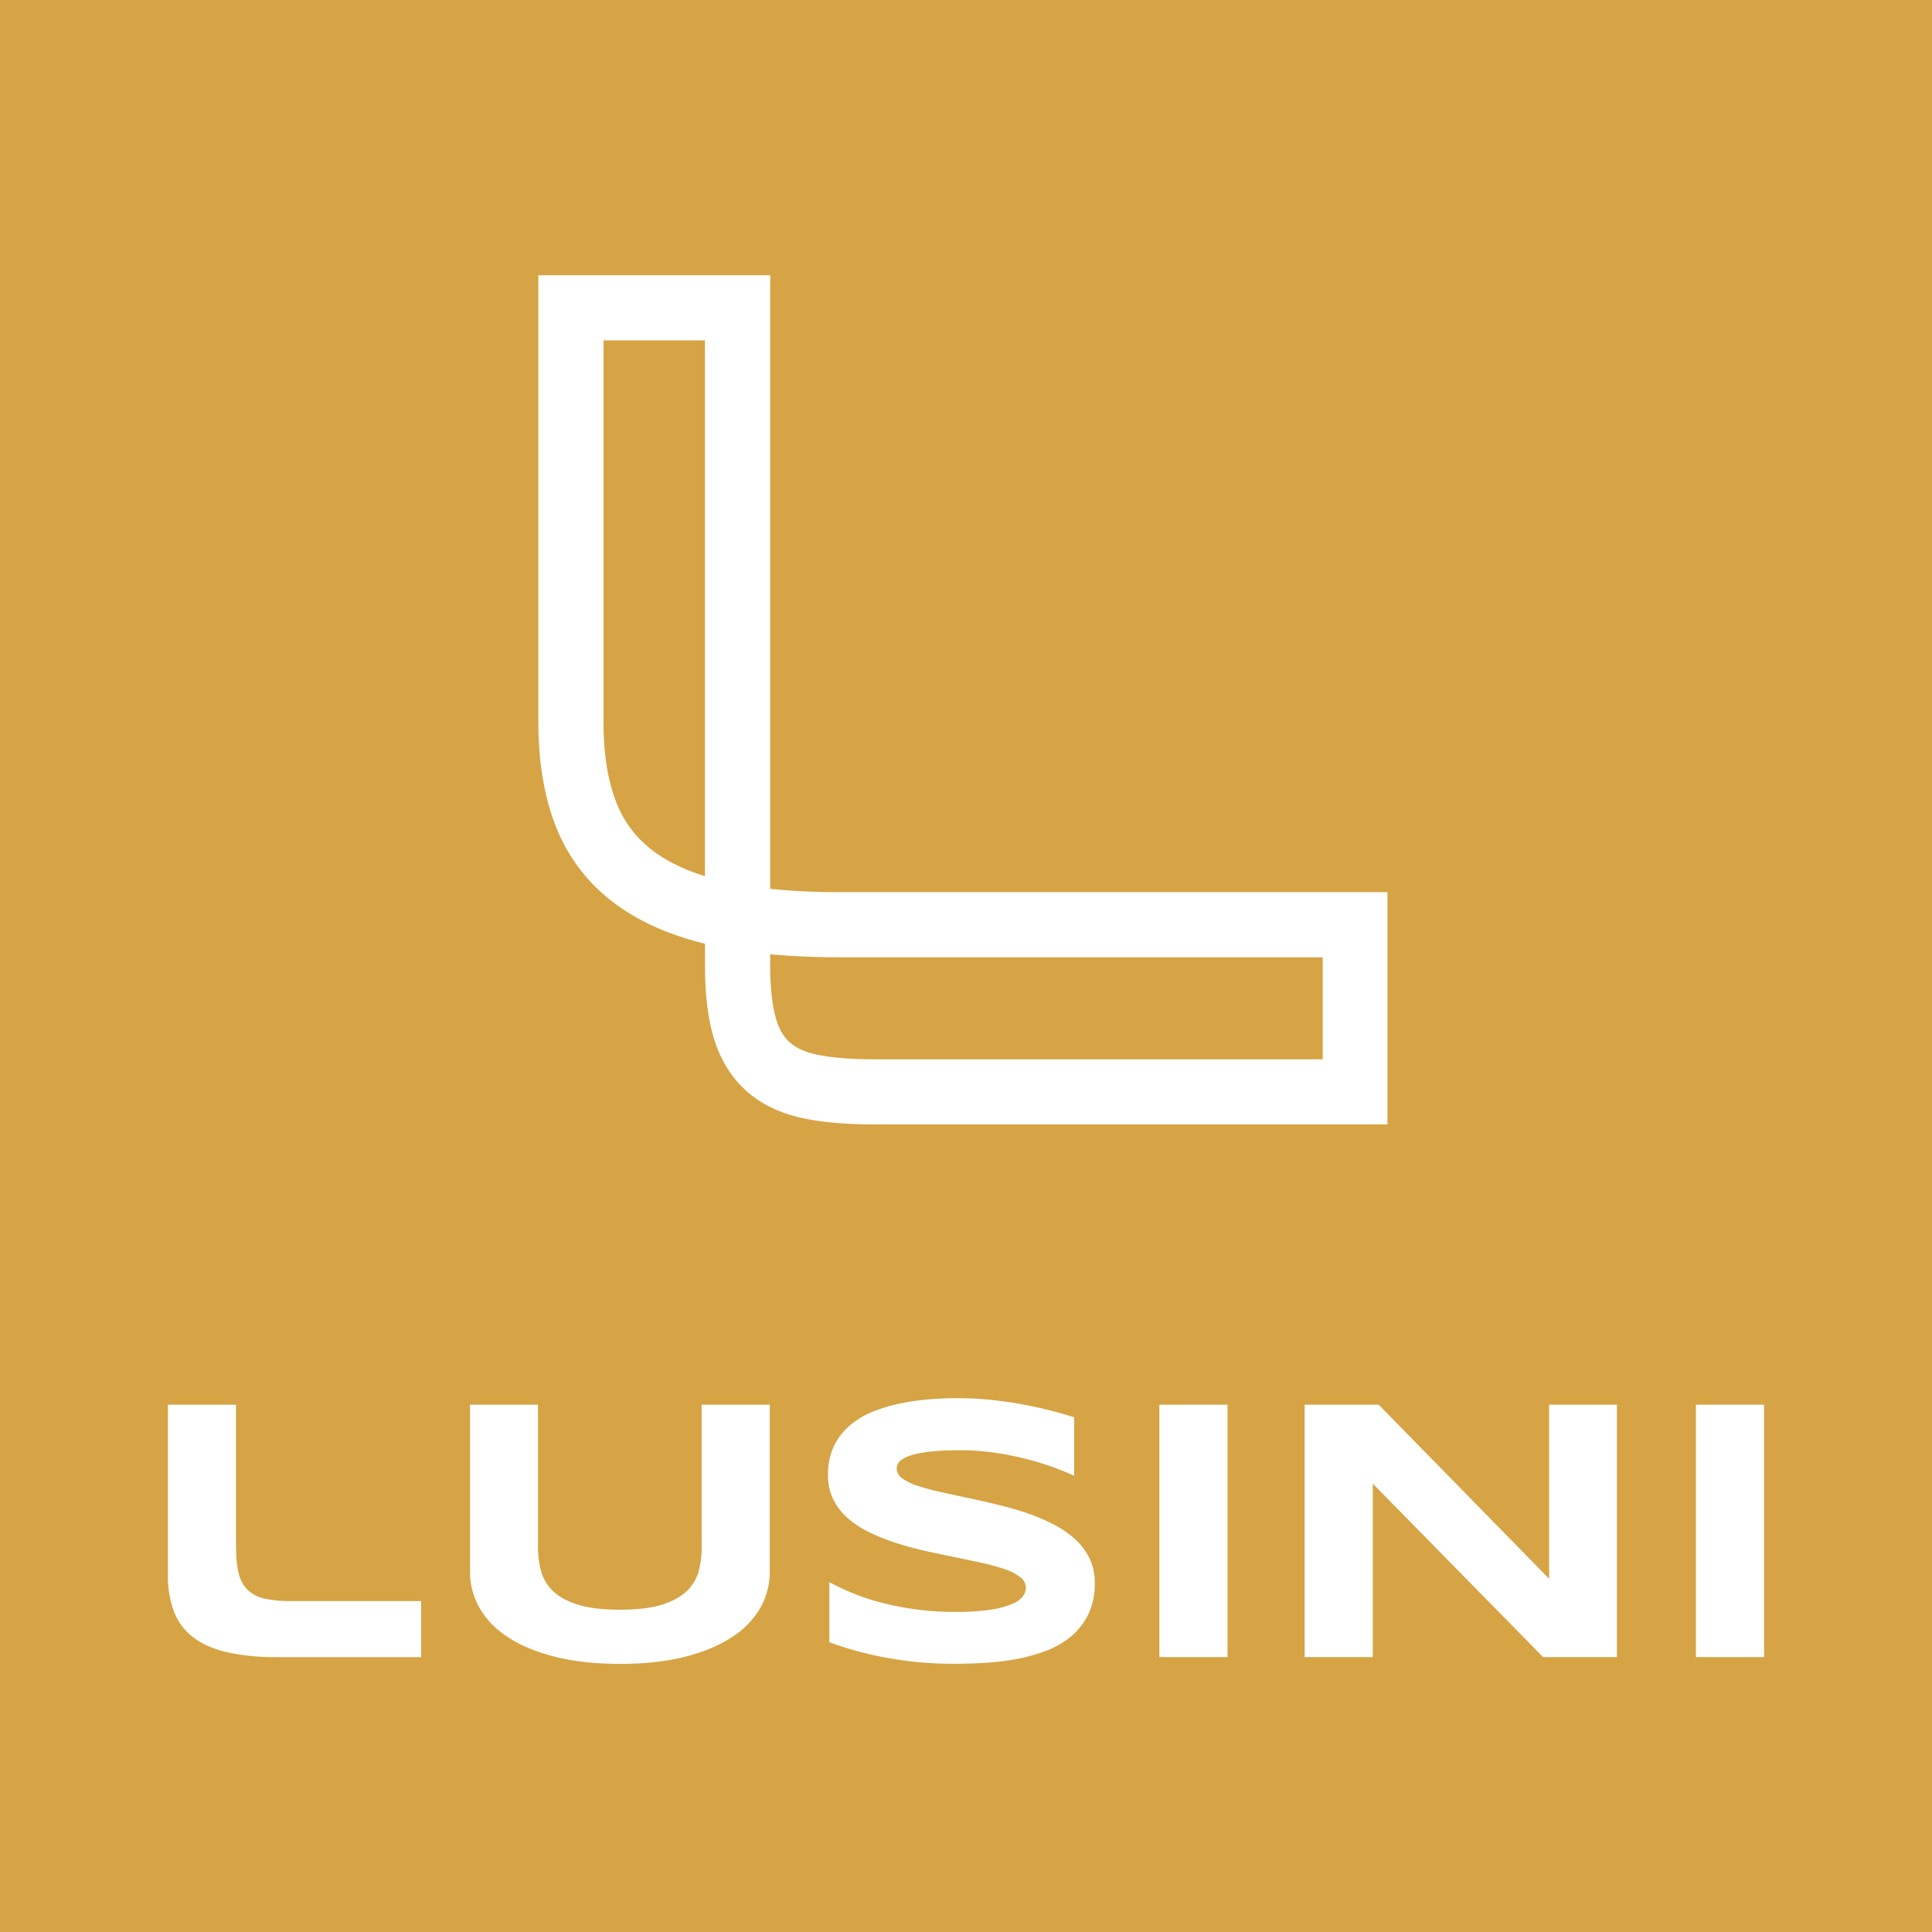 <svg id="Ebene_1" data-name="Ebene 1" xmlns="http://www.w3.org/2000/svg" xmlns:xlink="http://www.w3.org/1999/xlink" viewBox="0 0 936.47 936.47"><rect x="0" y="0" width="936.47" height="936.47" fill="#333333" stroke="none"/><defs><style>.cls-1{fill:none;}.cls-2{clip-path:url(#clip-path);}.cls-3{fill:#d6a444;}.cls-4{fill:#fff;}</style><clipPath id="clip-path" transform="translate(0.47 0.88)"><rect class="cls-1" x="-0.47" y="-0.88" width="936.47" height="936.47"/></clipPath></defs><g class="cls-2"><polygon class="cls-3" points="936.47 936.47 0 936.47 0 0 936.47 0 936.47 936.47 936.47 936.47"/></g><path class="cls-4" d="M292.06,164.12V349.2c0,15,2,27.86,6,38.32a53,53,0,0,0,17.65,23.72c6.75,5.2,15.31,9.42,25.52,12.59V164.12Zm80.78,297.53v5.13c0,10.91,1,19.7,2.84,26.12,1.48,5.06,3.66,8.82,6.66,11.48s7.51,4.76,13.09,5.92c7.25,1.52,16.53,2.28,27.59,2.28H640.69V463.13H406.47c-12,0-23.24-.5-33.63-1.48Zm299.22,82.49H423c-13.41,0-24.54-1-34-2.94-11-2.31-20.34-6.76-27.62-13.23-7.46-6.63-12.83-15.44-16-26.18-2.77-9.44-4.12-20.89-4.12-35V456.55c-17.88-4.35-32.95-11.19-44.8-20.32a84.76,84.76,0,0,1-27.86-37.44c-5.38-14.07-8.12-30.76-8.12-49.59V132.56H372.84V429.94a320.37,320.37,0,0,0,33.63,1.63H672.06V544.14Z" transform="translate(0.47 0.88)"/><path class="cls-4" d="M114,750a45.43,45.43,0,0,0,1.42,12.51,16.13,16.13,0,0,0,4.63,7.71,17.67,17.67,0,0,0,8.33,3.91,62.28,62.28,0,0,0,12.6,1.07h62.69v27.16H134.17A109.11,109.11,0,0,1,109.64,800q-10.11-2.36-16.52-7.3a28.27,28.27,0,0,1-9.3-12.51,50.34,50.34,0,0,1-2.9-18V680h33v70Z" transform="translate(0.47 0.88)"/><path class="cls-4" d="M368.14,778.38a41.59,41.59,0,0,1-13.63,14.15q-9.08,6.06-22.66,9.58t-31.74,3.51q-18.17,0-31.84-3.51t-22.75-9.58a41.65,41.65,0,0,1-13.62-14.15,34.76,34.76,0,0,1-4.54-17.28V680h32.95v69.28a42.2,42.2,0,0,0,1.55,11.62,20.9,20.9,0,0,0,5.88,9.57q4.32,4.09,12.11,6.5t20.26,2.4q12.38,0,20.12-2.4t12.06-6.5a20.57,20.57,0,0,0,5.84-9.57,43.38,43.38,0,0,0,1.51-11.62V680h33V761.1a34.86,34.86,0,0,1-4.54,17.28Z" transform="translate(0.47 0.88)"/><path class="cls-4" d="M520.09,714.44q-3.48-1.68-9.17-3.82T498,706.56a150.31,150.31,0,0,0-15.68-3.2A115.05,115.05,0,0,0,465,702.07q-7.12,0-12.16.44a77.22,77.22,0,0,0-8.46,1.16,25.79,25.79,0,0,0-5.42,1.65,12.17,12.17,0,0,0-3.08,1.91,4.72,4.72,0,0,0-1.38,2,5.85,5.85,0,0,0-.31,1.78,5.76,5.76,0,0,0,2.67,4.67,26,26,0,0,0,7.3,3.57,108.72,108.72,0,0,0,10.78,2.94q6.15,1.38,13,2.84t14.25,3.21q7.35,1.74,14.25,4a101.72,101.72,0,0,1,13,5.39,49.45,49.45,0,0,1,10.78,7.17,31.19,31.19,0,0,1,7.3,9.44,26.92,26.92,0,0,1,2.67,12.19,33.88,33.88,0,0,1-3.12,15.14,32.52,32.52,0,0,1-8.32,10.69,42,42,0,0,1-12.07,7,83.81,83.81,0,0,1-14.38,4,119.08,119.08,0,0,1-15.23,1.87q-7.69.44-14.64.44a177.45,177.45,0,0,1-33.62-3,168.7,168.7,0,0,1-27.29-7.43V766a112,112,0,0,0,27.83,10.6,140.22,140.22,0,0,0,33.43,3.83A107.4,107.4,0,0,0,480,779.32a42.23,42.23,0,0,0,10.38-2.86,11.77,11.77,0,0,0,5.07-3.78,7.24,7.24,0,0,0,1.34-3.92,6.47,6.47,0,0,0-2.67-5.12,24.76,24.76,0,0,0-7.3-3.83,95.37,95.37,0,0,0-10.78-3q-6.13-1.37-13-2.76t-14.21-3q-7.29-1.6-14.2-3.79a103.3,103.3,0,0,1-13-5.07,47.52,47.52,0,0,1-10.78-6.86,30,30,0,0,1-7.3-9.17,26.08,26.08,0,0,1-2.67-12.07,31.71,31.71,0,0,1,2.85-14,30.55,30.55,0,0,1,7.7-10,40.65,40.65,0,0,1,11.22-6.72,75.65,75.65,0,0,1,13.4-4,114.9,114.9,0,0,1,14.25-2q7.21-.54,13.71-.53,7.13,0,14.65.71c5,.47,10,1.14,14.82,2s9.58,1.86,14.12,3,8.74,2.32,12.6,3.57v28.31Z" transform="translate(0.47 0.88)"/><polygon class="cls-4" points="561.96 803.21 561.96 680.87 595 680.87 595 803.21 561.96 803.21 561.96 803.21"/><polygon class="cls-4" points="747.96 803.21 665.41 719.16 665.41 803.21 632.38 803.21 632.38 680.87 668.26 680.87 750.9 765.28 750.9 680.87 783.75 680.87 783.75 803.21 747.96 803.21 747.96 803.21"/><polygon class="cls-4" points="822.04 803.21 822.04 680.87 855.08 680.87 855.08 803.21 822.04 803.21 822.04 803.21"/></svg>